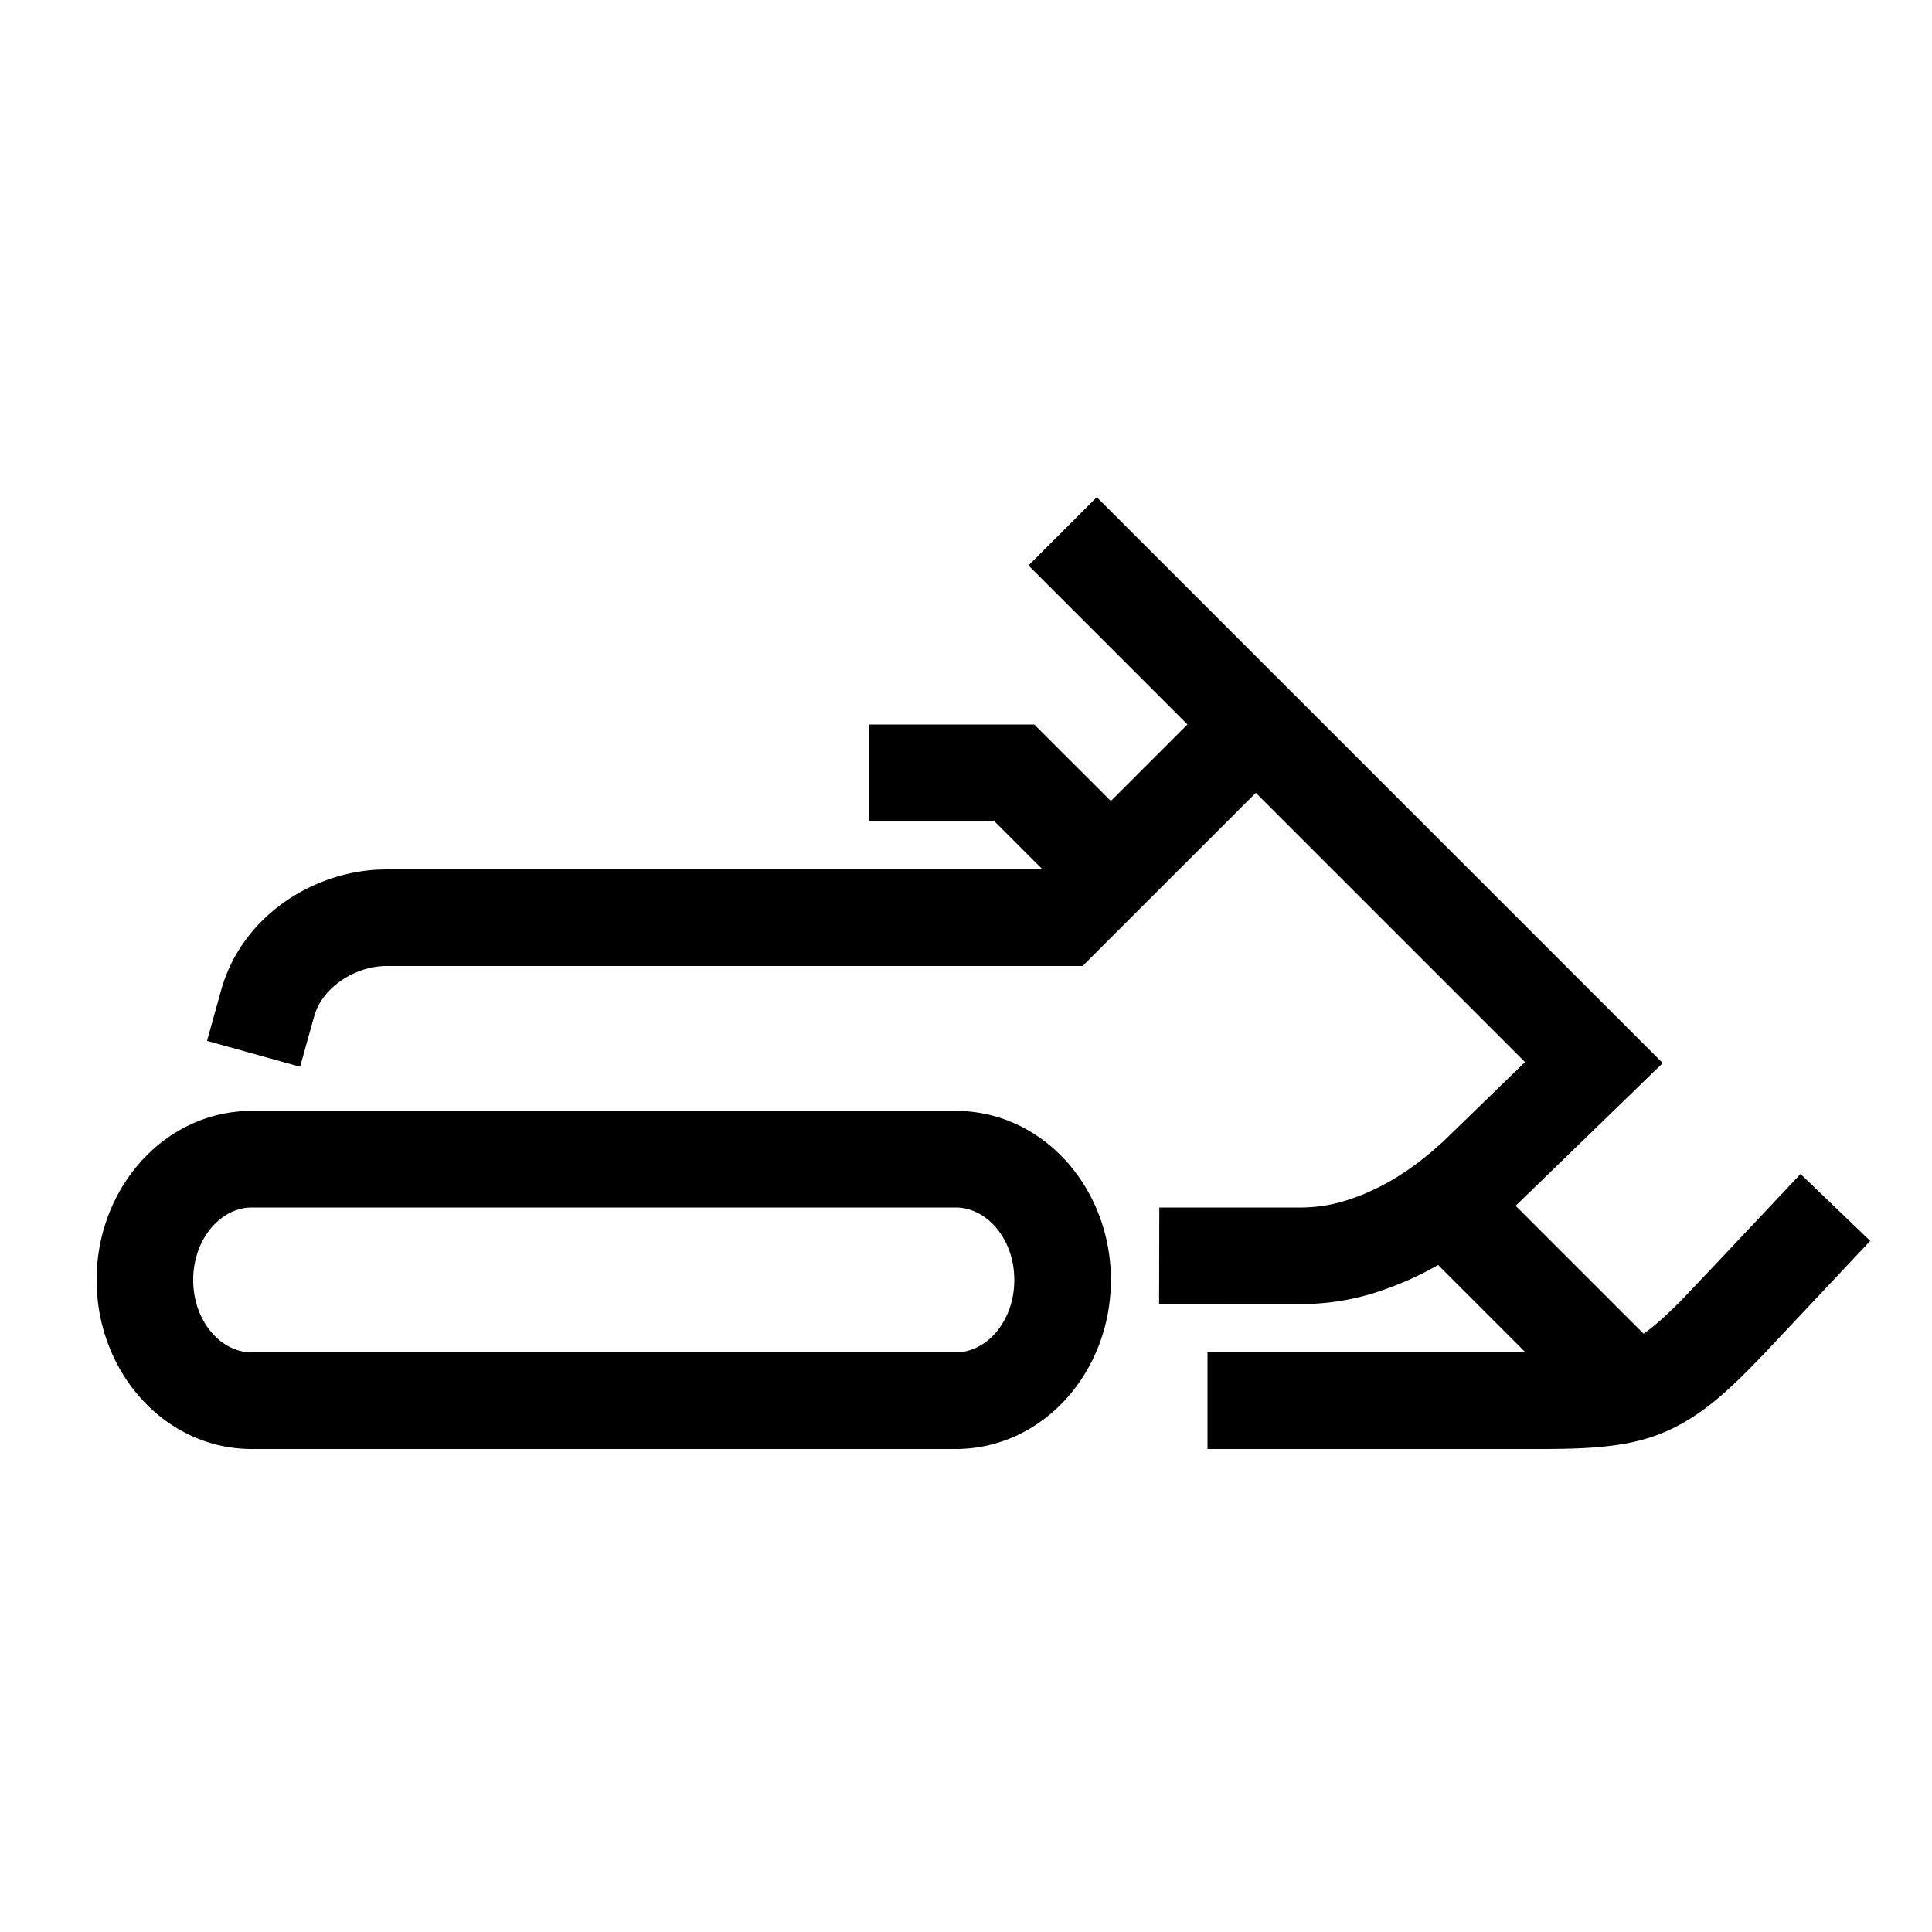 <svg width="40" height="40" xmlns="http://www.w3.org/2000/svg"><g fill="none" fill-rule="evenodd"><path d="M0 0h40v40H0z"/><path d="M19.787 23C21.591 23 23 24.592 23 26.5S21.59 30 19.787 30H5.213C3.41 30 2 28.408 2 26.5S3.41 23 5.213 23zm2.92-12.707L34.425 22.01l-2.904 2.818-.141.136 2.648 2.648.012-.007c.205-.143.439-.35.764-.677l.73-.769 1.745-1.853 1.442 1.386-2.167 2.304c-.651.683-1.071 1.065-1.528 1.355-.748.475-1.453.628-2.74.646L32 30h-7v-2h6.585l-1.81-1.81a6.54 6.54 0 01-1.069.493 5.076 5.076 0 01-1.48.308l-.2.009c-.046 0-.184.002-.406.002L23.998 27l.004-2h2.971c.347-.009.643-.052 1.065-.202.603-.214 1.226-.59 1.865-1.186l1.671-1.623L26 16.415 22.414 20H8c-.623 0-1.319.422-1.494 1.036l-.293 1.05-1.927-.536.296-1.063c.428-1.498 1.846-2.409 3.237-2.482L8 18h13.584v-.001L20.585 17H18v-2h3.414L23 16.584l1.585-1.585-3.291-3.292 1.414-1.414zM19.787 25H5.213C4.573 25 4 25.646 4 26.5S4.572 28 5.213 28h14.574c.641 0 1.213-.646 1.213-1.5s-.572-1.5-1.213-1.5z" fill="currentColor" fill-rule="nonzero"/></g></svg>